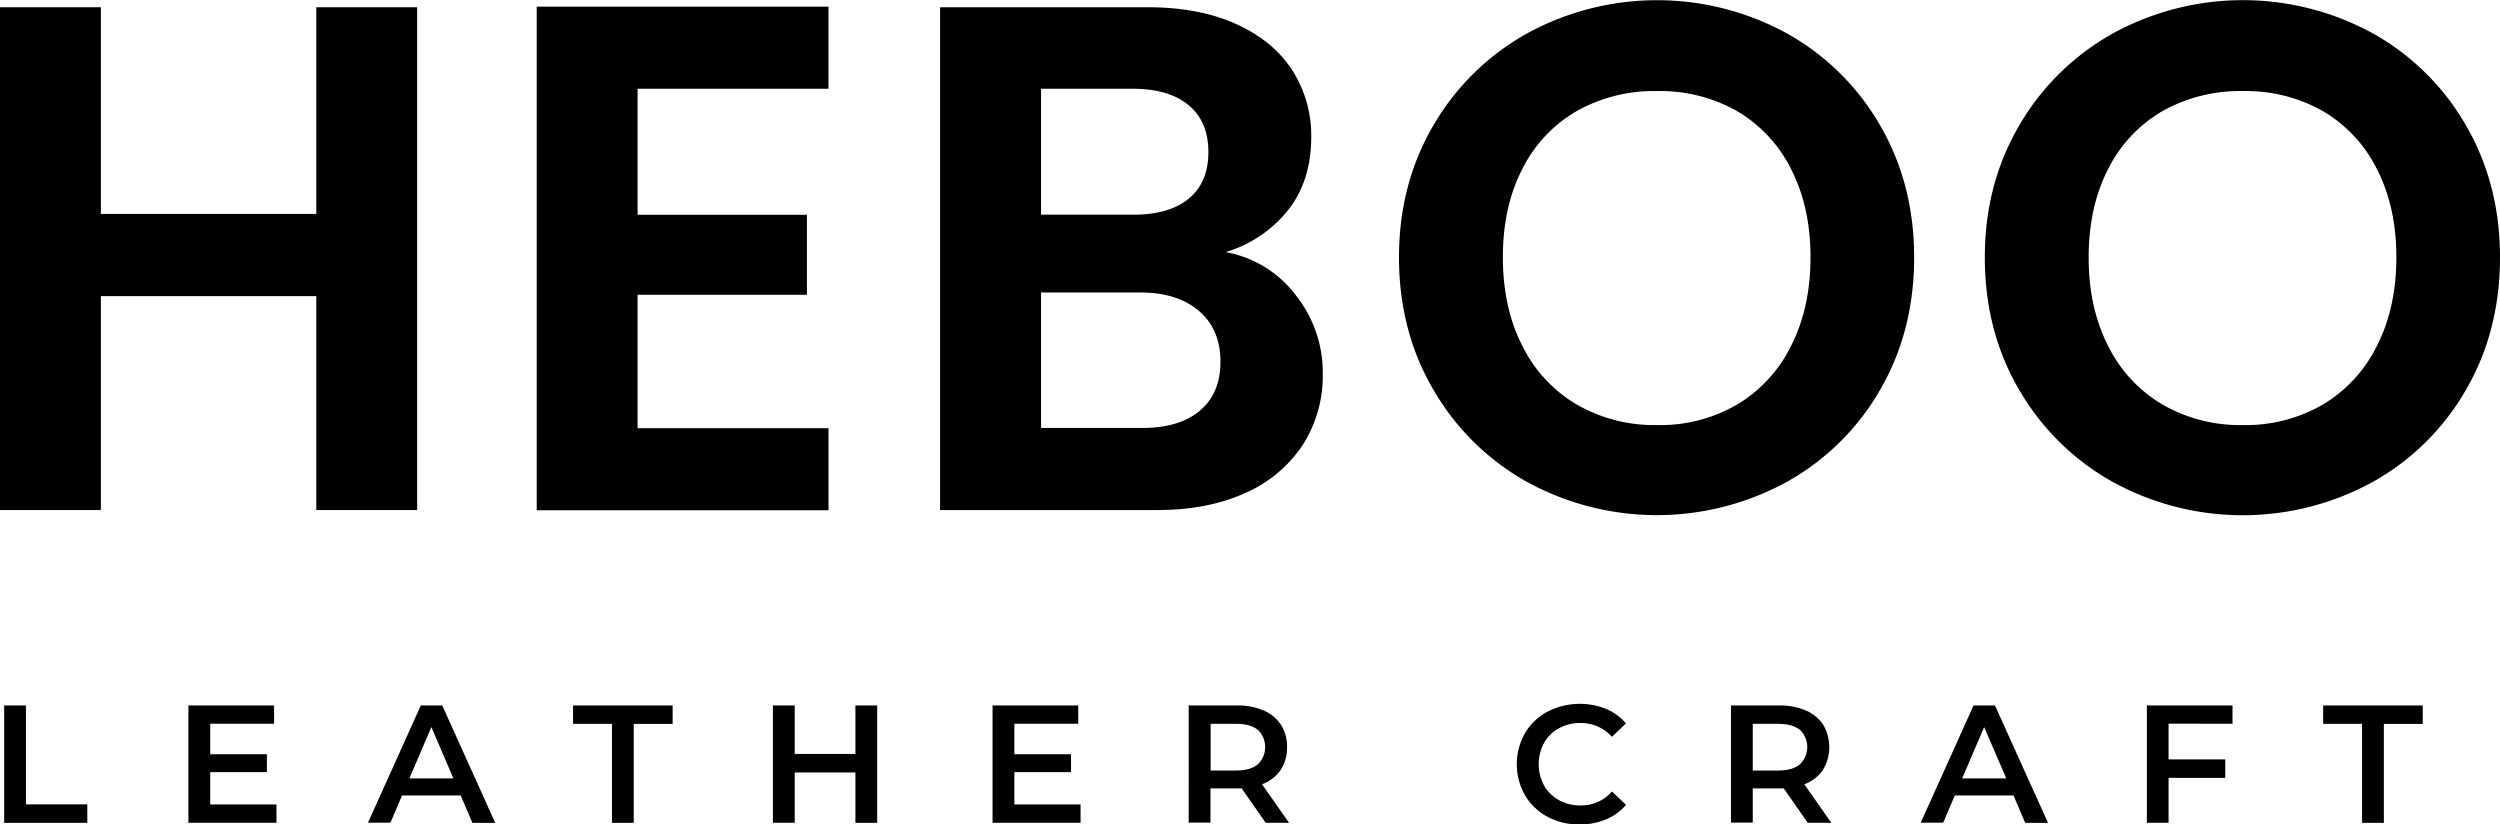 <svg xmlns="http://www.w3.org/2000/svg" viewBox="0 0 749.93 247.29"><g id="Layer_2" data-name="Layer 2"><g id="Layer_1-2" data-name="Layer 1"><path d="M125.13,2.17V153H94.88V88.83H30.26V153H0V2.17H30.26v62H94.88v-62Z"/><path d="M191.26,26.62V64.44h50.79v24H191.26v40h57.27v24.63H161V2h87.52V26.62Z"/><path d="M388.58,88.4a37.24,37.24,0,0,1,8.21,23.77,38.28,38.28,0,0,1-6,21.29,39.61,39.61,0,0,1-17.13,14.37Q362.43,153,347.08,153H282V2.17h62.24q15.35,0,26.48,5T387.6,21a36.21,36.21,0,0,1,5.73,20.1q0,13.18-7,22a37.6,37.6,0,0,1-18.67,12.52A33.89,33.89,0,0,1,388.58,88.4Zm-76.29-24H340q10.8,0,16.64-4.86t5.84-13.92q0-9.07-5.84-14t-16.64-5H312.29Zm47.65,58.78q6.17-5.19,6.16-14.69,0-9.73-6.48-15.24t-17.51-5.51H312.29v40.63h30.47q11,0,17.18-5.18Z"/><path d="M458.16,144.62a74.18,74.18,0,0,1-28.09-27.56q-10.41-17.64-10.41-39.9,0-22,10.38-39.66A74.16,74.16,0,0,1,458.13,10,81.21,81.21,0,0,1,536,10,73.6,73.6,0,0,1,563.92,37.5q10.26,17.63,10.27,39.66,0,22.26-10.27,39.87a73.31,73.31,0,0,1-28,27.56,81.11,81.11,0,0,1-77.8,0Zm62.89-23.24a42.19,42.19,0,0,0,16.21-17.61q5.84-11.44,5.84-26.58t-5.84-26.48a41.64,41.64,0,0,0-16.21-17.39,46.77,46.77,0,0,0-24-6,47.29,47.29,0,0,0-24.09,6,41.42,41.42,0,0,0-16.3,17.36Q450.82,62,450.82,77.16t5.84,26.58A41.9,41.9,0,0,0,473,121.35a46.53,46.53,0,0,0,24.09,6.16,45.92,45.92,0,0,0,24-6.16Z"/><path d="M633.86,144.62a74.18,74.18,0,0,1-28.09-27.56q-10.38-17.61-10.38-39.87,0-22,10.38-39.66A74.16,74.16,0,0,1,633.86,10a81.21,81.21,0,0,1,77.91,0A73.62,73.62,0,0,1,739.66,37.5q10.26,17.63,10.27,39.66,0,22.26-10.27,39.87a73.39,73.39,0,0,1-28,27.59A81.11,81.11,0,0,1,633.86,144.62Zm62.89-23.24A42.19,42.19,0,0,0,713,103.77q5.84-11.44,5.84-26.58T713,50.71a41.64,41.64,0,0,0-16.21-17.39,46.77,46.77,0,0,0-24-6,47.29,47.29,0,0,0-24.09,6,41.42,41.42,0,0,0-16.32,17.39q-5.83,11.35-5.84,26.48t5.84,26.58a41.94,41.94,0,0,0,16.32,17.58,46.53,46.53,0,0,0,24.09,6.16,46,46,0,0,0,24-6.16Z"/><path d="M1.25,211.62H7.78v29.67H26.19v5.54H1.25Z"/><path d="M82.93,241.32v5.49H56.52V211.62h25.7v5.48H63.06v9.16h17v5.36h-17v9.7Z"/><path d="M138.2,238.62H120.6l-3.47,8.15h-6.74l15.84-35.15h6.43l15.89,35.21h-6.84ZM136,233.49,129.4,218.1l-6.59,15.39Z"/><path d="M183.57,217.13H171.9v-5.51h29.87v5.53H190.1v29.68h-6.53Z"/><path d="M263.13,211.62v35.21H256.6V231.72H238.39v15.09h-6.54V211.62h6.54v14.54H256.6V211.62Z"/><path d="M324.14,241.32v5.49h-26.4V211.62h25.7v5.48H304.28v9.16h17v5.36h-17v9.7Z"/><path d="M379.66,246.81l-7.19-10.31h-9.36v10.26h-6.54V211.62h14.49a19.44,19.44,0,0,1,8,1.51,11.63,11.63,0,0,1,5.21,4.32,12.14,12.14,0,0,1,1.81,6.69,11.94,11.94,0,0,1-1.94,6.84,11.5,11.5,0,0,1-5.56,4.28l8.1,11.57Zm-2.36-27.87c-1.48-1.2-3.64-1.81-6.49-1.81h-7.65v14h7.65c2.85,0,5-.62,6.49-1.84a7.2,7.2,0,0,0,.2-10.19l-.2-.2Z"/><path d="M464.19,245a17.23,17.23,0,0,1-6.74-6.46,18.88,18.88,0,0,1,0-18.61,17.35,17.35,0,0,1,6.76-6.46,21.18,21.18,0,0,1,17.53-.83,16,16,0,0,1,6,4.37l-4.22,4a12.35,12.35,0,0,0-9.41-4.12,13.17,13.17,0,0,0-6.45,1.56,11.29,11.29,0,0,0-4.48,4.4,13.45,13.45,0,0,0,0,12.77,11.29,11.29,0,0,0,4.48,4.4,13.1,13.1,0,0,0,6.48,1.59,12.23,12.23,0,0,0,9.41-4.18l4.22,4a15.91,15.91,0,0,1-6.06,4.38,20.29,20.29,0,0,1-7.92,1.51A19.83,19.83,0,0,1,464.19,245Z"/><path d="M542.27,246.81l-7.19-10.31h-9.3v10.26h-6.54V211.62h14.48a19.44,19.44,0,0,1,8,1.51,11.57,11.57,0,0,1,5.21,4.32,13.19,13.19,0,0,1-.12,13.53,11.6,11.6,0,0,1-5.56,4.28l8.09,11.57Zm-2.36-27.87c-1.48-1.2-3.64-1.81-6.49-1.81h-7.64v14h7.64c2.85,0,5-.62,6.49-1.84a7.2,7.2,0,0,0,.2-10.19c-.07-.07-.13-.14-.2-.2Z"/><path d="M604,238.62H586.38l-3.47,8.15h-6.74L592,211.62h6.44l15.9,35.21h-6.84Zm-2.17-5.13-6.64-15.39-6.59,15.39Z"/><path d="M650.51,217.08V227.8h17v5.53h-17v13.48H644V211.62h25.69v5.48Z"/><path d="M708.55,217.13H696.88v-5.51h29.88v5.53H715.09v29.68h-6.54Z"/></g></g></svg>